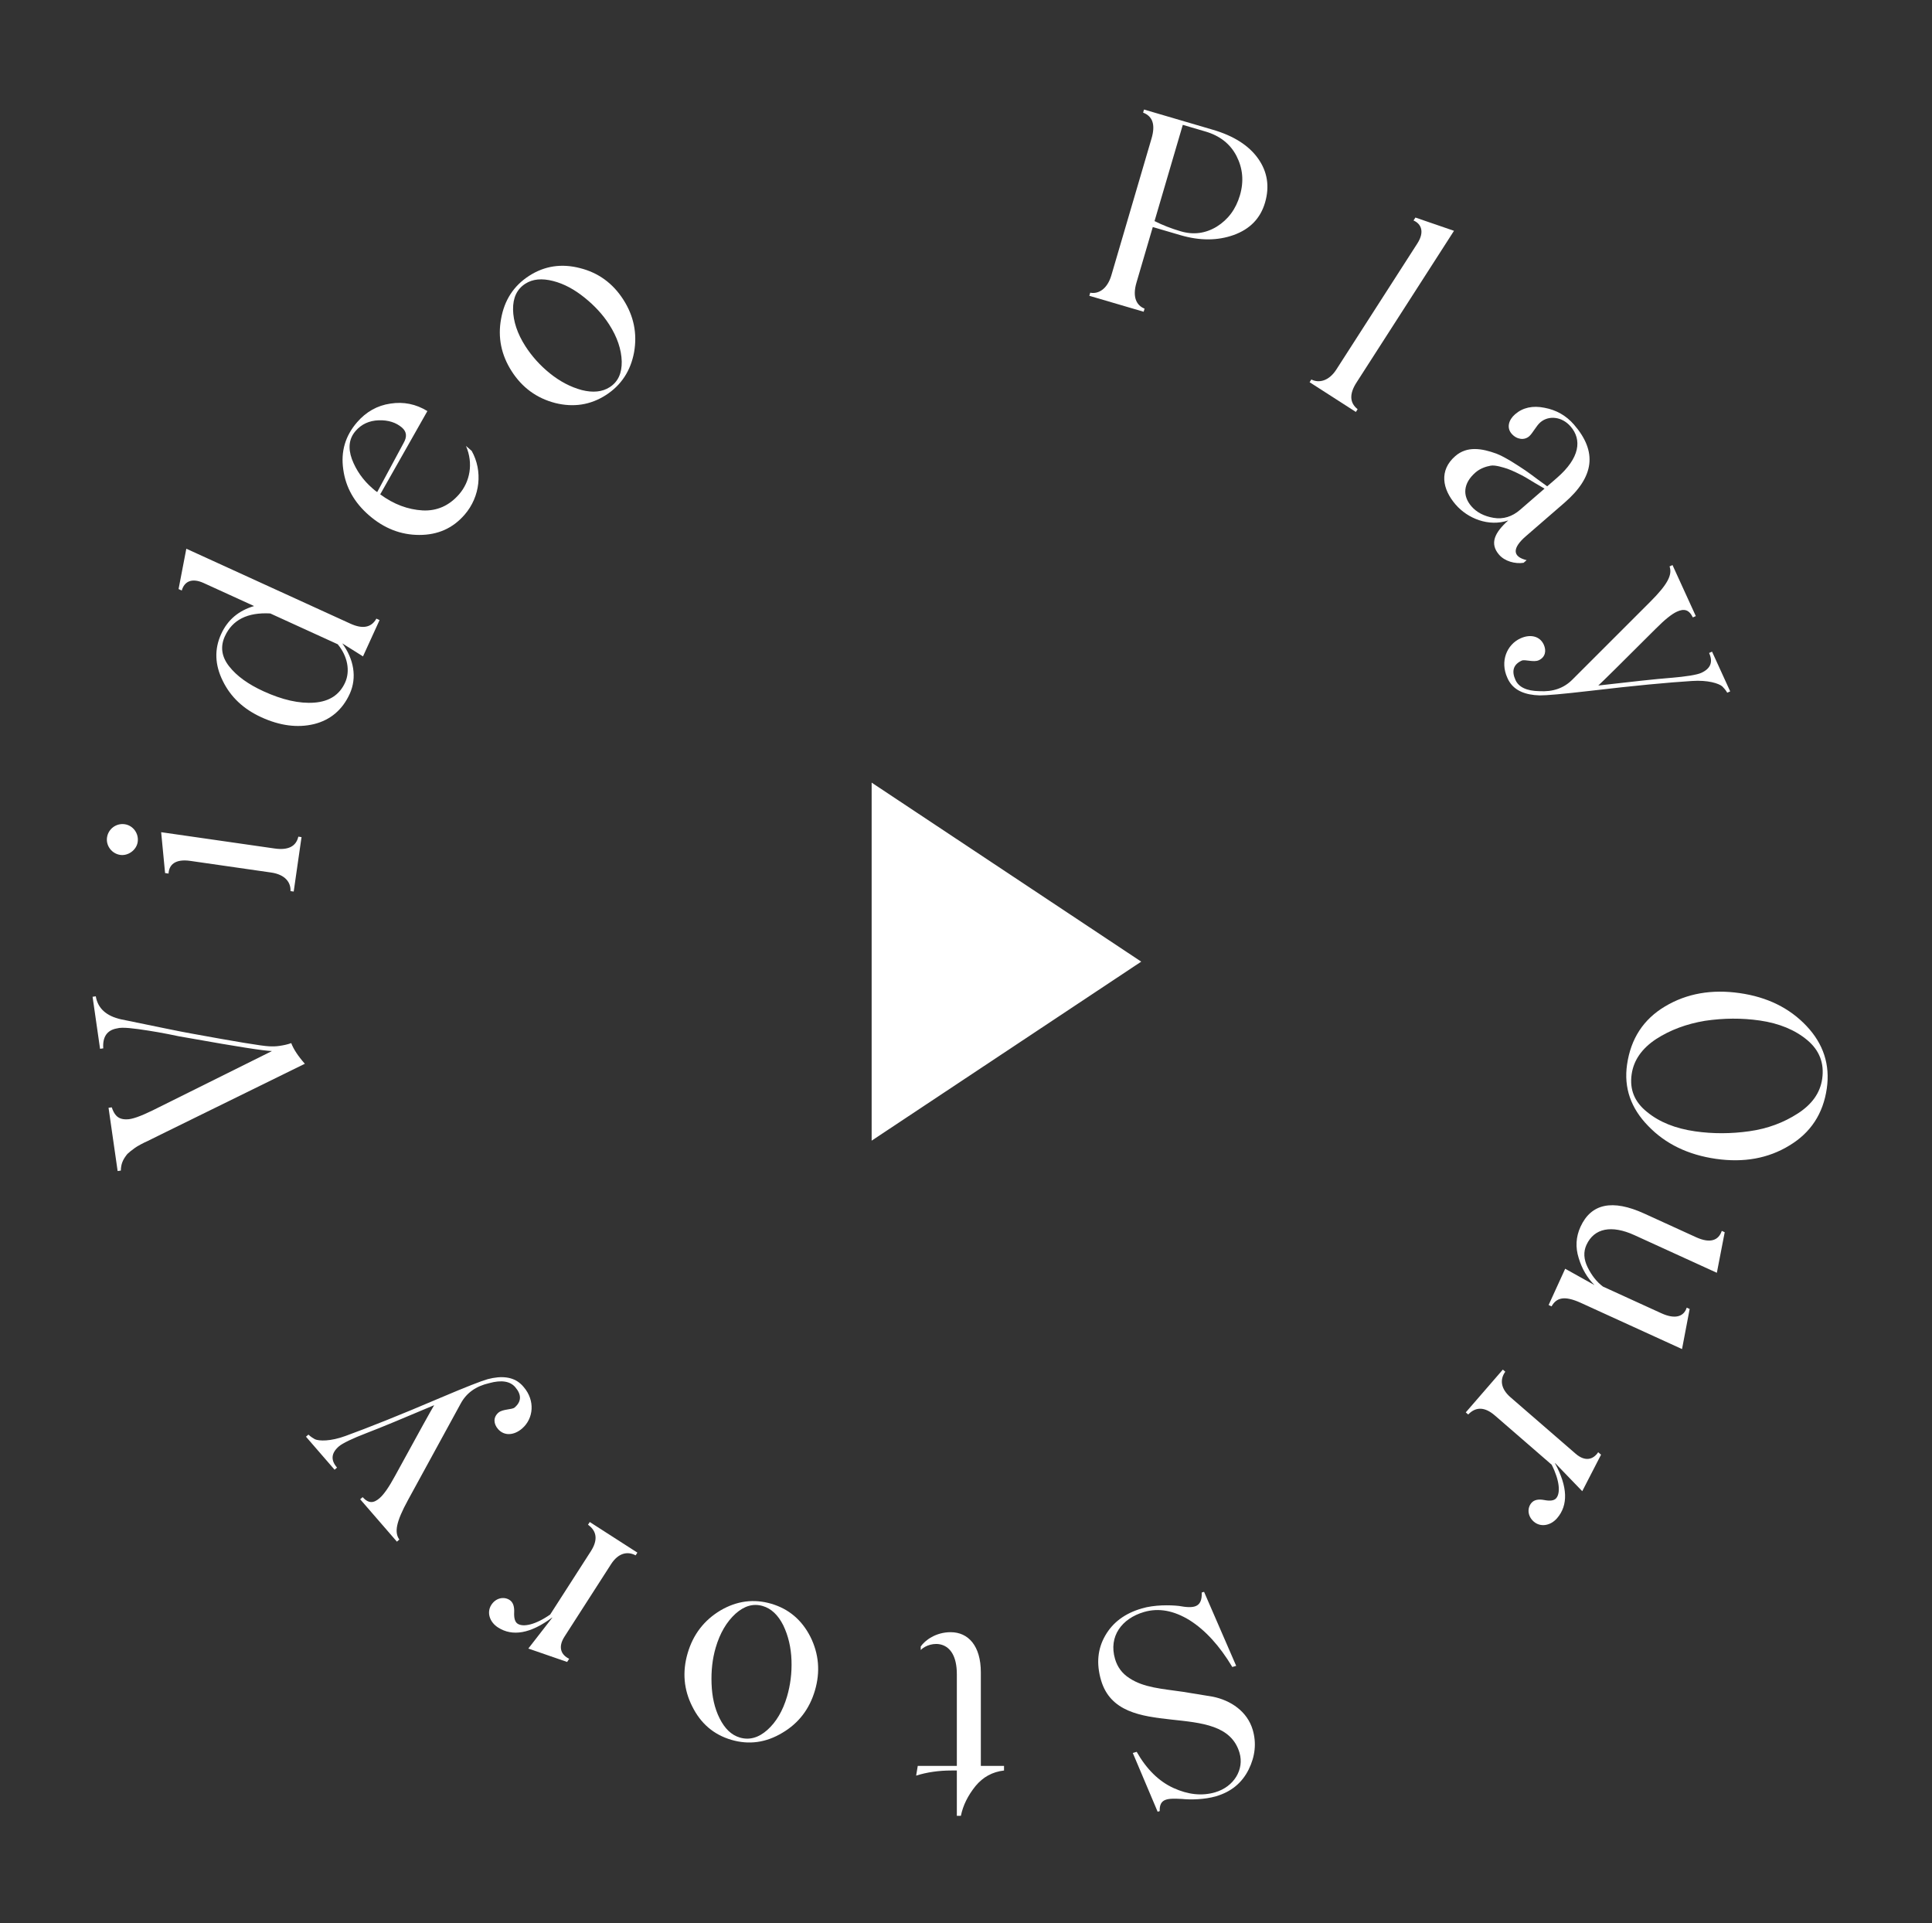 <svg width="215" height="214" viewBox="0 0 215 214" fill="none" xmlns="http://www.w3.org/2000/svg">
<rect x="0" y="0" width="215" height="214" fill="#333333" stroke="none"/>
<path d="M127 107L97 126.919L97 87.081L127 107Z" fill="white"/>
<path d="M127.31 12.187L127.209 12.533C128.277 12.94 128.596 13.878 128.148 15.404L123.677 30.631C123.229 32.157 122.244 32.743 121.326 32.567L121.225 32.913L127.27 34.687L127.371 34.342C126.475 33.985 125.996 33.063 126.469 31.451L128.286 25.262L131.366 26.166C133.525 26.8 135.499 26.786 137.28 26.152C139.098 25.497 140.26 24.307 140.776 22.551C141.308 20.738 141.04 19.095 140 17.633C138.96 16.171 137.27 15.112 134.996 14.444L127.31 12.187ZM131.398 25.738C130.333 25.425 129.38 25.052 128.481 24.6L131.625 13.892L134.158 14.636C135.741 15.101 136.913 16.008 137.608 17.368C138.303 18.729 138.44 20.177 137.984 21.731C137.527 23.285 136.658 24.437 135.395 25.223C134.141 25.981 132.809 26.152 131.398 25.738Z" fill="white"/>
<path d="M150.886 45.836L151.081 45.533C150.187 44.816 150.145 43.827 150.956 42.565L161.807 25.681L157.513 24.205L157.302 24.533C158.166 24.91 158.555 25.802 157.728 27.089L148.71 41.121C147.883 42.408 146.763 42.652 145.932 42.225L145.738 42.528L150.886 45.836Z" fill="white"/>
<path d="M161.994 56.148C163.33 57.69 165.665 58.644 167.844 57.907C166.322 59.265 165.746 60.479 166.827 61.726C167.455 62.451 168.602 62.767 169.548 62.622L169.889 62.327C168.279 61.936 168.284 60.979 169.803 59.663L174.088 55.95C177.443 53.042 177.77 50.258 175.157 47.243C174.293 46.245 173.189 45.613 171.867 45.37C170.567 45.107 169.465 45.347 168.604 46.094C167.878 46.722 167.646 47.599 168.215 48.256C168.785 48.914 169.628 49.017 170.172 48.545C170.558 48.211 170.957 47.389 171.41 46.996C172.34 46.191 173.818 46.339 174.781 47.45C176.058 48.924 175.828 50.949 173.266 53.169L172.178 54.112L171.106 53.333C170.541 52.91 170.097 52.581 169.711 52.319C168.96 51.819 167.539 50.866 166.525 50.475C164.908 49.891 163.27 49.604 161.955 50.743C160.118 52.335 160.501 54.425 161.994 56.148ZM163.745 56.337C162.724 55.158 162.824 53.762 164.207 52.563C164.728 52.112 165.381 51.903 165.898 51.812C166.415 51.722 167.308 52.02 167.745 52.157C168.244 52.321 169.353 52.868 169.761 53.109L170.842 53.761L171.883 54.367L169.162 56.725C168.278 57.491 167.277 57.802 166.206 57.619C165.134 57.436 164.315 56.995 163.745 56.337Z" fill="white"/>
<path d="M190.195 72.656C190.656 73.666 190.362 74.394 189.325 74.868C188.861 75.08 187.7 75.28 185.855 75.43C184.294 75.549 181.625 75.845 177.864 76.276C178.308 75.875 180.422 73.789 184.249 69.963C185.265 68.939 186.039 68.321 186.612 68.06C187.403 67.698 187.95 67.811 188.388 68.7L188.716 68.55L186.123 62.874L185.796 63.023C186.113 63.934 185.633 64.978 183.616 66.987L174.988 75.611C174.041 76.571 172.818 76.998 171.291 76.903C169.896 76.881 169.011 76.46 168.65 75.669C168.188 74.659 168.416 73.929 169.343 73.505C169.698 73.343 170.665 73.726 171.238 73.465C171.975 73.128 172.107 72.408 171.796 71.726C171.36 70.771 170.294 70.532 169.202 71.03C167.674 71.728 166.91 73.594 167.745 75.422C167.82 75.586 167.895 75.75 167.985 75.874C168.582 76.821 169.705 77.331 171.342 77.375C172.039 77.386 173.911 77.224 176.917 76.874C181.892 76.284 185.69 75.934 188.286 75.771C190.076 75.646 191.284 76.051 191.662 76.373C191.843 76.554 192.05 76.79 192.214 77.077L192.542 76.928L190.523 72.507L190.195 72.656Z" fill="white"/>
<path d="M181.064 118.458C180.692 121.042 181.488 123.308 183.417 125.283C185.341 127.287 187.864 128.498 190.952 128.942C194.041 129.386 196.778 128.901 199.138 127.452C201.494 126.033 202.887 123.93 203.293 121.109C203.673 118.466 202.916 116.144 201.021 114.144C199.126 112.145 196.662 110.942 193.604 110.502C190.486 110.054 187.719 110.535 185.3 111.975C182.88 113.415 181.478 115.578 181.064 118.458ZM188.635 125.881C186.437 125.565 184.66 124.855 183.278 123.717C181.892 122.608 181.333 121.225 181.576 119.532C181.803 117.958 182.716 116.665 184.291 115.619C185.862 114.602 187.686 113.925 189.736 113.583C191.811 113.275 193.843 113.264 195.833 113.55C198 113.862 199.773 114.602 201.126 115.736C202.478 116.87 203.028 118.313 202.781 120.035C202.554 121.609 201.645 122.872 200.074 123.889C198.504 124.906 196.709 125.587 194.668 125.87C192.656 126.156 190.624 126.167 188.635 125.881Z" fill="white"/>
<path d="M175.882 136.505C175.371 137.624 175.304 138.781 175.682 139.975C176.047 141.198 176.646 142.197 177.44 142.988L174.18 141.17L172.336 145.208L172.663 145.358C173.206 144.386 174.083 144.126 175.939 144.974L187.182 150.108L188.031 145.648L187.704 145.499C187.414 146.422 186.517 146.87 184.88 146.122L178.385 143.156C177.696 142.643 177.134 141.925 176.686 141.027C176.238 140.13 176.195 139.286 176.544 138.522C177.404 136.639 179.351 136.275 181.889 137.434L191.058 141.621L191.932 137.107L191.605 136.957C191.265 137.989 190.353 138.398 188.743 137.662L182.985 135.033C179.438 133.413 177.066 133.912 175.882 136.505Z" fill="white"/>
<path d="M173.274 168.931C174.531 167.48 174.47 165.443 173.049 162.822L173.046 162.78L176.078 165.923L178.17 161.861L177.852 161.586C177.314 162.39 176.421 162.688 175.333 161.745L168.1 155.478C166.989 154.515 166.894 153.48 167.514 152.627L167.242 152.391L163.116 157.153L163.388 157.388C164.239 156.498 165.241 156.533 166.352 157.495L172.677 162.977C173.569 164.742 173.669 166.138 173.178 166.705C172.942 166.977 172.5 167.03 171.853 166.906C171.206 166.782 170.724 166.881 170.429 167.221C169.938 167.788 169.982 168.699 170.685 169.308C171.433 169.956 172.547 169.77 173.274 168.931Z" fill="white"/>
<path d="M127.062 178.967C125.191 179.516 123.854 180.503 123.004 181.972C122.153 183.441 121.98 185.087 122.529 186.958C124.6 194.01 136.13 188.873 137.939 195.033C138.48 196.876 137.327 198.809 135.226 199.426C133.758 199.857 132.207 199.687 130.582 198.944C128.957 198.202 127.592 196.852 126.494 194.923L126.062 195.05L128.826 201.586L129.056 201.519C129.004 200.064 129.981 200.09 131.535 200.165C132.471 200.266 134.058 200.238 135.324 199.866C136.994 199.376 138.206 198.394 138.954 196.893C139.68 195.429 139.839 193.944 139.408 192.476C138.807 190.432 136.973 189.189 134.946 188.783L131.662 188.247C129.311 187.905 127.274 187.784 125.68 186.72C124.873 186.207 124.348 185.486 124.086 184.593C123.342 182.06 124.857 180.083 127.303 179.365C128.944 178.883 130.632 179.201 132.387 180.28C134.113 181.368 135.721 183.115 137.135 185.483L137.567 185.356L133.992 177.12L133.733 177.196C133.803 178.926 132.786 178.975 131.201 178.69C130.199 178.577 128.472 178.553 127.062 178.967Z" fill="white"/>
<path d="M101.951 197.57C103.181 197.18 104.501 197 105.881 197H106.481V202.04H106.931C107.171 200.87 107.711 199.79 108.551 198.74C109.391 197.72 110.441 197.15 111.731 197V196.49H109.151V186.08C109.151 183.11 107.741 181.61 105.791 181.61C104.141 181.61 102.941 182.51 102.461 183.2V183.59C103.481 182.57 106.481 182.21 106.481 186.29V196.49H102.131L101.951 197.57Z" fill="white"/>
<path d="M80.172 179.191C78.35 180.283 77.136 181.864 76.527 183.937C75.918 186.009 76.085 187.997 77.036 189.871C77.978 191.773 79.428 193.012 81.385 193.587C83.343 194.161 85.232 193.903 87.053 192.812C88.866 191.75 90.081 190.168 90.689 188.095C91.298 186.023 91.131 184.035 90.189 182.133C89.238 180.259 87.788 179.02 85.831 178.446C83.874 177.871 81.984 178.129 80.172 179.191ZM84.881 178.698C85.831 178.977 86.588 179.7 87.161 180.837C87.725 182.004 88.029 183.312 88.08 184.734C88.132 186.156 87.953 187.511 87.581 188.777C87.116 190.36 86.374 191.612 85.399 192.483C84.424 193.353 83.4 193.647 82.335 193.334C81.385 193.055 80.657 192.341 80.084 191.203C79.511 190.066 79.236 188.766 79.185 187.344C79.133 185.922 79.275 184.587 79.647 183.321C80.12 181.709 80.863 180.458 81.846 179.558C82.821 178.687 83.816 178.386 84.881 178.698Z" fill="white"/>
<path d="M55.417 181.082C57.032 182.12 59.04 181.77 61.432 179.99L61.473 179.981L58.794 183.43L63.113 184.922L63.34 184.569C62.467 184.15 62.045 183.309 62.824 182.097L67.998 174.047C68.793 172.81 69.804 172.568 70.736 173.06L70.93 172.757L65.63 169.351L65.436 169.654C66.438 170.37 66.546 171.366 65.752 172.603L61.227 179.644C59.606 180.778 58.238 181.076 57.607 180.67C57.304 180.476 57.189 180.045 57.219 179.387C57.25 178.729 57.084 178.266 56.706 178.023C56.075 177.617 55.179 177.79 54.676 178.573C54.141 179.406 54.483 180.482 55.417 181.082Z" fill="white"/>
<path d="M37.506 163.297C36.779 162.459 36.856 161.677 37.718 160.931C38.103 160.597 39.161 160.077 40.889 159.414C42.353 158.859 44.83 157.824 48.317 156.351C48.004 156.86 46.564 159.458 43.97 164.206C43.283 165.476 42.715 166.286 42.239 166.699C41.581 167.268 41.025 167.314 40.354 166.585L40.082 166.821L44.169 171.537L44.441 171.301C43.88 170.516 44.046 169.38 45.416 166.883L51.264 156.179C51.902 154.991 52.956 154.237 54.448 153.897C55.793 153.525 56.76 153.679 57.33 154.337C58.057 155.176 58.044 155.94 57.274 156.608C56.979 156.864 55.944 156.769 55.467 157.181C54.855 157.712 54.931 158.44 55.422 159.007C56.109 159.8 57.199 159.729 58.106 158.944C59.376 157.843 59.583 155.838 58.267 154.319C58.149 154.183 58.031 154.047 57.91 153.953C57.07 153.212 55.849 153.04 54.266 153.458C53.594 153.644 51.843 154.327 49.058 155.51C44.451 157.478 40.905 158.883 38.46 159.772C36.777 160.396 35.505 160.347 35.051 160.145C34.826 160.022 34.562 159.854 34.323 159.625L34.051 159.86L37.234 163.533L37.506 163.297Z" fill="white"/>
<path d="M11.492 116.648C11.397 115.358 11.927 114.615 13.021 114.428C13.602 114.253 14.93 114.426 16.543 114.679C17.039 114.759 18.125 114.936 18.72 115.063L19.937 115.312L21.181 115.528C26.345 116.452 29.383 116.924 30.265 116.949L16.971 123.558C15.639 124.205 14.689 124.553 14.112 124.545C13.026 124.58 12.69 123.931 12.435 123.21L12.079 123.262L13.091 130.299L13.447 130.248C13.463 129.518 13.671 129.064 14.052 128.555C14.226 128.287 14.777 127.905 15.023 127.718C15.269 127.531 16.058 127.115 16.401 126.974L18.042 126.162L33.924 118.363C33.164 117.502 32.658 116.726 32.411 116.065C32.009 116.214 31.567 116.307 31.063 116.38C30.766 116.423 30.405 116.444 29.947 116.419C29.124 116.386 26.204 115.896 21.193 114.98C20.136 114.799 17.573 114.258 13.483 113.422C11.823 113.054 10.881 112.189 10.659 110.857L10.303 110.909L11.135 116.699L11.492 116.648Z" fill="white"/>
<path d="M15.324 93.675C15.461 92.725 14.8 91.842 13.879 91.71C12.929 91.573 12.046 92.234 11.909 93.184C11.777 94.105 12.438 94.988 13.388 95.125C14.249 95.248 15.192 94.596 15.324 93.675ZM33.555 93.144L33.199 93.093C32.952 94.179 32.069 94.628 30.555 94.41L17.934 92.596L18.371 97.144L18.757 97.2C18.805 96.237 19.48 95.546 21.173 95.789L30.17 97.083C31.744 97.309 32.375 98.188 32.328 99.151L32.684 99.202L33.555 93.144Z" fill="white"/>
<path d="M20.735 61.055L19.872 65.543L20.227 65.705C20.502 64.742 21.29 64.244 22.682 64.88L28.276 67.434C26.562 67.938 25.336 68.961 24.613 70.544C23.84 72.236 23.902 73.979 24.798 75.773C25.666 77.555 27.096 78.9 29.088 79.81C31.135 80.745 33.091 81.012 34.941 80.57C36.765 80.117 38.107 78.982 38.917 77.208C39.752 75.38 39.371 73.326 38.088 71.586L40.395 73.035L42.239 68.996L41.884 68.834C41.329 69.834 40.355 70.016 38.991 69.392L20.735 61.055ZM38.403 75.951C37.78 77.316 36.651 78.053 34.978 78.18C33.304 78.306 31.423 77.875 29.322 76.916C27.63 76.143 26.363 75.235 25.506 74.151C24.648 73.067 24.502 71.944 25.025 70.798C25.86 68.969 27.535 68.118 30.077 68.257L37.581 71.684C38.689 73.014 38.989 74.668 38.403 75.951Z" fill="white"/>
<path d="M51.094 54.994C49.994 56.264 48.634 56.871 47.033 56.794C45.41 56.698 43.838 56.13 42.312 55.005L47.561 45.74C46.293 44.959 44.912 44.675 43.44 44.908C41.987 45.118 40.74 45.824 39.739 46.98C38.422 48.499 37.909 50.237 38.2 52.237C38.47 54.217 39.42 55.914 41.076 57.348C42.731 58.782 44.591 59.521 46.654 59.522C48.717 59.524 50.387 58.788 51.704 57.269C53.452 55.251 53.737 52.402 52.493 50.172L51.858 49.622C52.701 51.583 52.293 53.611 51.094 54.994ZM39.574 47.949C40.222 47.201 41.087 46.799 42.148 46.765C43.209 46.732 44.079 47.01 44.737 47.58C45.258 48.032 45.32 48.601 44.903 49.312L41.975 54.753C41.842 54.677 41.683 54.54 41.456 54.343C40.391 53.42 39.632 52.326 39.16 51.084C38.708 49.819 38.847 48.788 39.574 47.949Z" fill="white"/>
<path d="M70.563 39.196C70.931 37.105 70.531 35.151 69.363 33.334C68.196 31.517 66.584 30.342 64.546 29.833C62.491 29.299 60.605 29.584 58.889 30.687C57.173 31.79 56.131 33.387 55.763 35.477C55.379 37.543 55.779 39.497 56.946 41.314C58.114 43.131 59.725 44.307 61.78 44.841C63.819 45.349 65.704 45.065 67.421 43.962C69.137 42.859 70.179 41.262 70.563 39.196ZM67.852 43.079C67.019 43.614 65.977 43.713 64.742 43.401C63.491 43.064 62.303 42.436 61.195 41.544C60.087 40.651 59.18 39.629 58.466 38.519C57.574 37.131 57.115 35.75 57.095 34.443C57.076 33.136 57.525 32.17 58.458 31.57C59.291 31.035 60.308 30.952 61.542 31.264C62.777 31.576 63.94 32.22 65.048 33.112C66.157 34.005 67.072 34.985 67.786 36.096C68.694 37.509 69.153 38.89 69.189 40.222C69.209 41.529 68.785 42.478 67.852 43.079Z" fill="white"/>
</svg>
